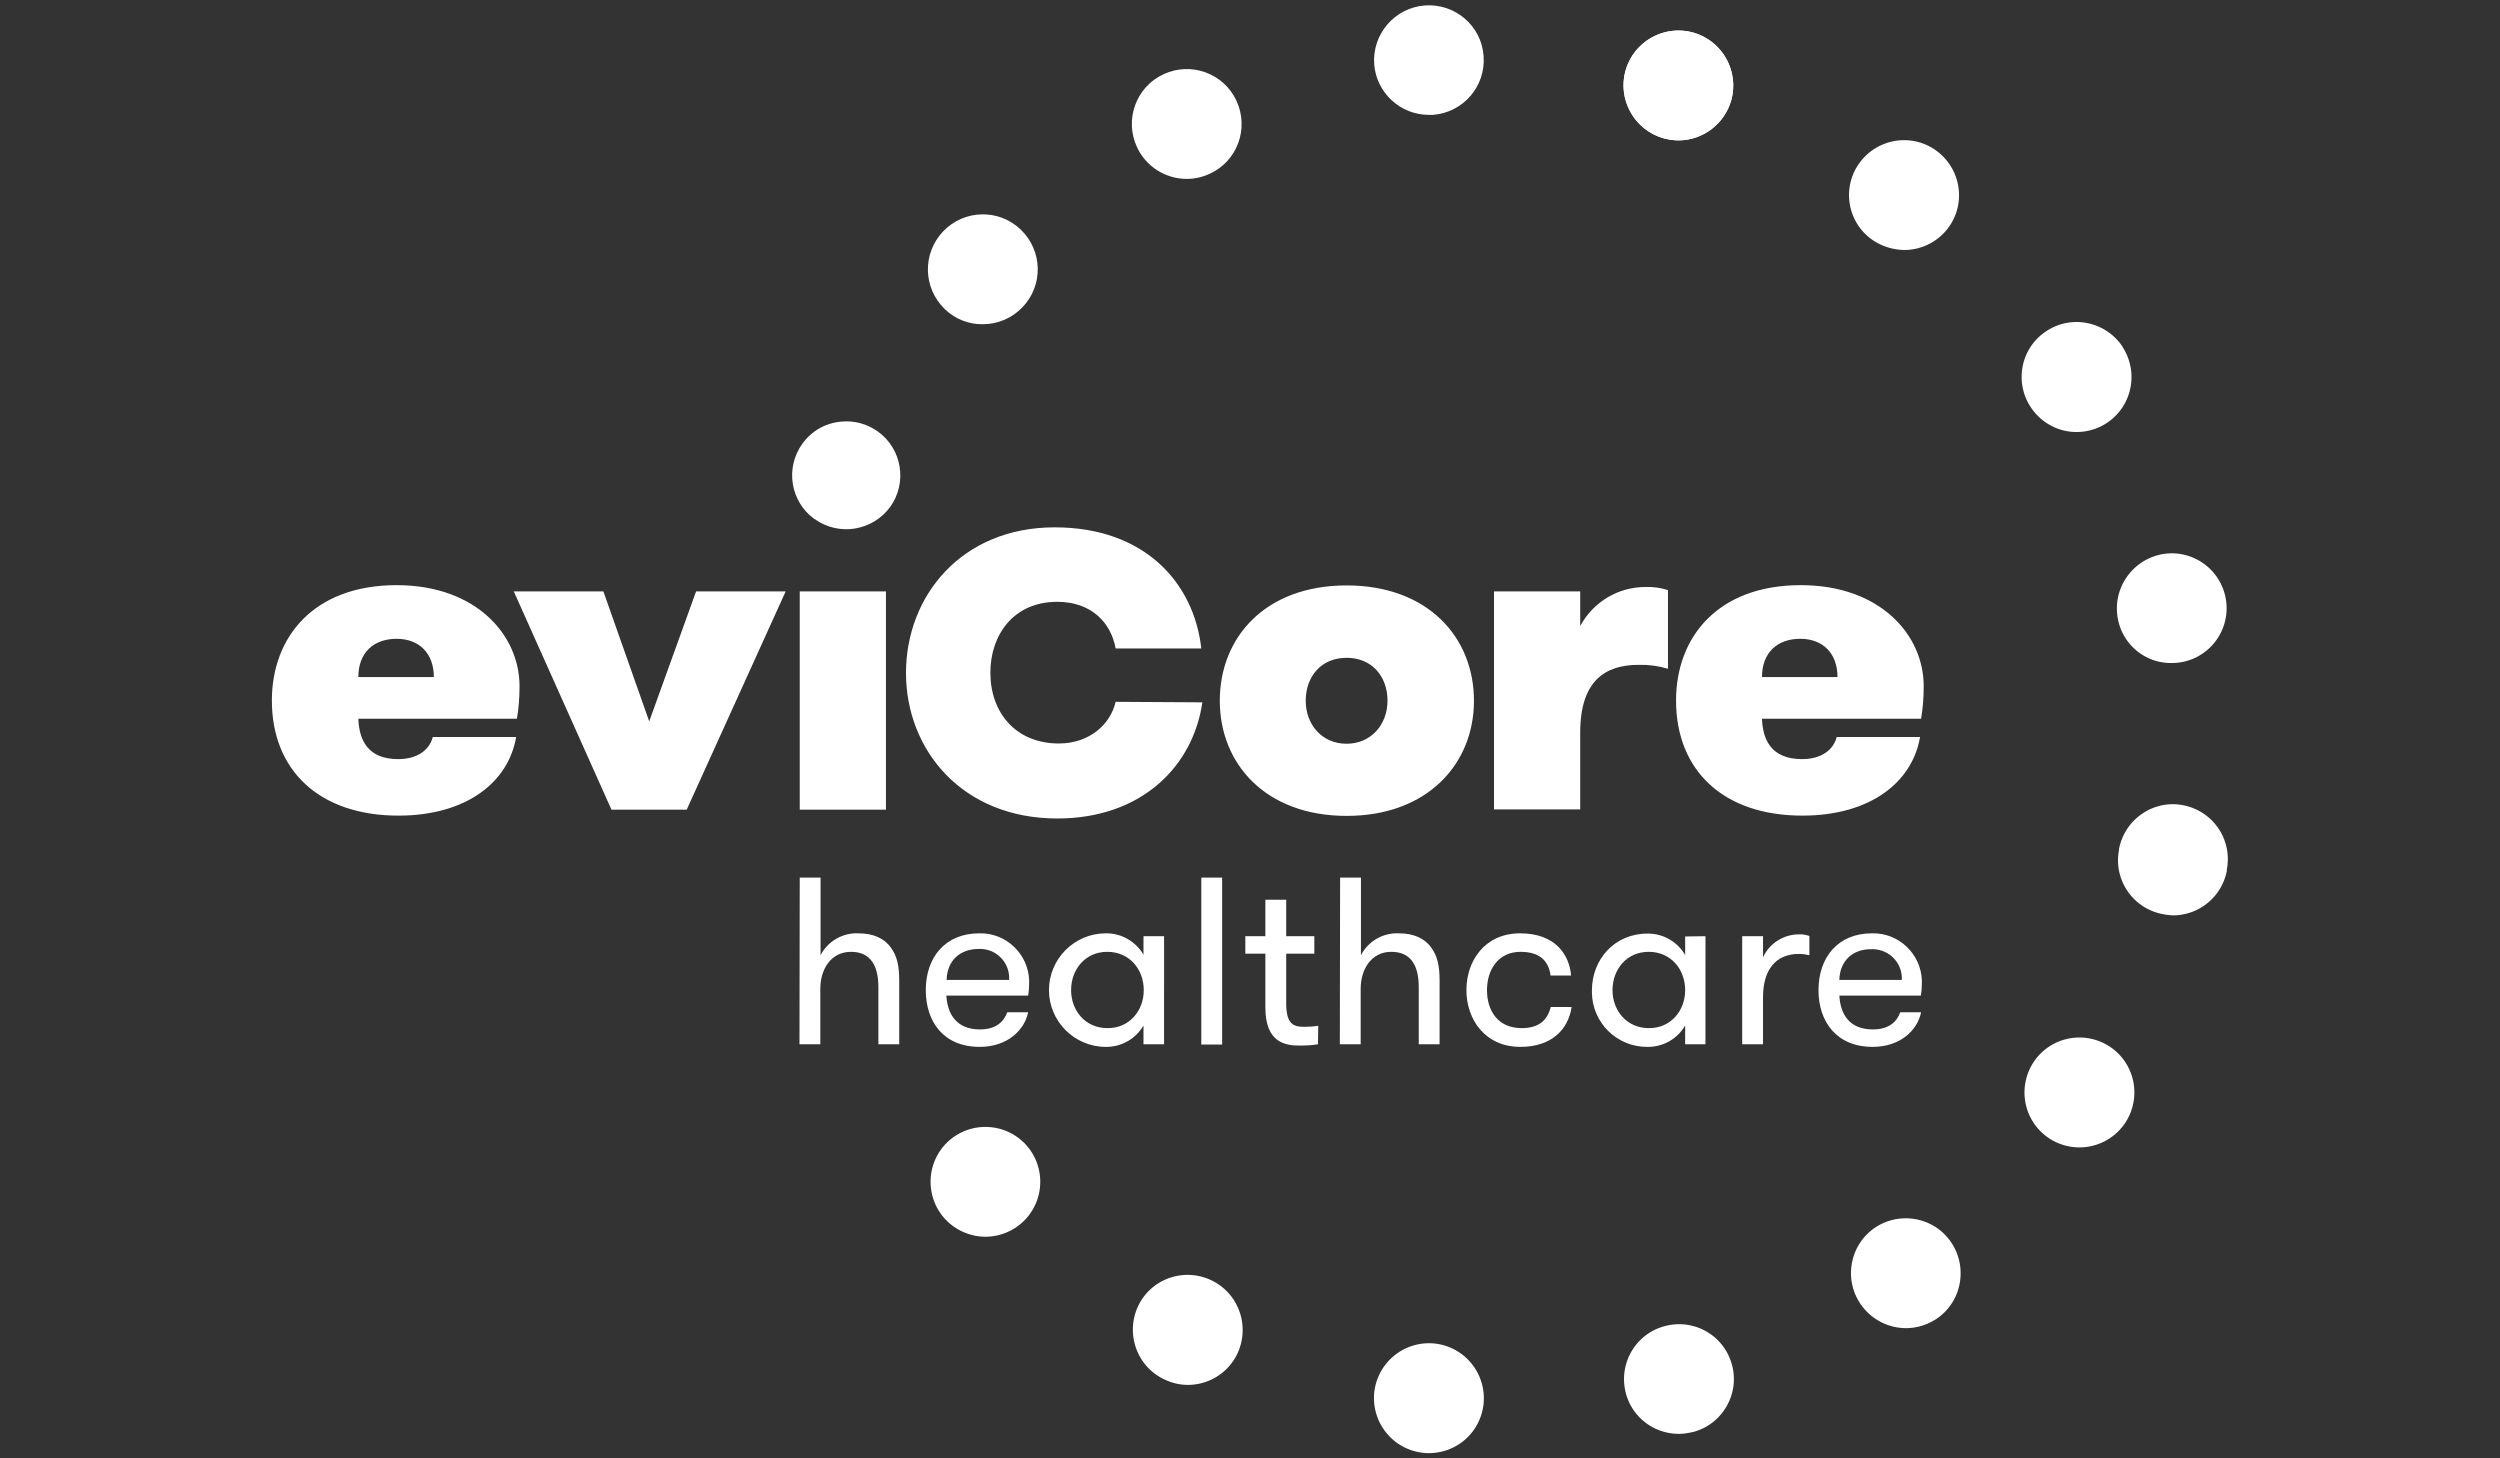 <svg xmlns="http://www.w3.org/2000/svg" viewBox="0 0 960 560"><rect x="0" y="0" width="960" height="560" fill="#333333" stroke="none"/><title>eviCore</title> <path fill="#fff" d="M363.1 468.3c-8-8.5-7.6-21.8.8-29.8 8.5-8 21.8-7.6 29.8.8 8 8.5 7.6 21.8-.8 29.8-3.9 3.7-9.1 5.8-14.5 5.8-5.7 0-11.3-2.4-15.3-6.6m83.8 61.3c-10.5-5.1-14.8-17.7-9.8-28.2 5.1-10.5 17.7-14.8 28.2-9.7 10.5 5.1 14.8 17.7 9.8 28.2-3.5 7.3-10.9 11.9-19 11.9-3.2 0-6.3-.8-9.2-2.2m99.7 28.3c-11.6-1.2-20-11.5-18.9-23.1 1.2-11.6 11.5-20 23.1-18.9 11.6 1.2 20 11.5 18.9 23.1-1.1 10.8-10.1 19-21 19-.7 0-1.4 0-2.1-.1m77.7-23c-2.9-11.3 3.8-22.8 15.1-25.7 11.3-3 22.8 3.8 25.7 15 3 11.2-3.8 22.8-15 25.7h-.1c-1.7.4-3.5.7-5.3.7-9.6 0-18-6.4-20.4-15.7m90.4-33.8c-6.8-9.5-4.5-22.7 4.9-29.4 9.5-6.7 22.7-4.5 29.4 5 6.7 9.5 4.5 22.7-4.9 29.4-3.6 2.5-7.8 3.9-12.2 3.9-6.8 0-13.2-3.3-17.2-8.9m72.3-63.9c-9.8-6.4-12.5-19.4-6.2-29.2 6.4-9.8 19.4-12.5 29.2-6.2 9.8 6.4 12.5 19.4 6.2 29.2-3.9 6-10.6 9.6-17.7 9.6-4.1 0-8.1-1.2-11.5-3.4m43.4-86.2c-11.4-2.2-18.9-13.2-16.7-24.6v-.4c2.2-11.4 13.2-19 24.6-16.8 11.5 2.2 19 13.2 16.8 24.7v.5c-1.9 9.9-10.6 17.1-20.7 17.1-1.4-.1-2.7-.2-4-.5m-17.1-113.2c-2.3-11.4 5.1-22.5 16.5-24.9 11.4-2.3 22.5 5.1 24.8 16.5 2.3 11.4-5.1 22.5-16.5 24.8h-.1c-1.4.3-2.8.4-4.2.4-10 .1-18.6-7-20.5-16.8m-33.6-81.6c-6.3-9.7-3.6-22.8 6.2-29.1 9.7-6.4 22.8-3.6 29.2 6.1v.1c6.3 9.8 3.6 22.8-6.2 29.2a21.2 21.2 0 01-11.5 3.4c-7.2 0-13.8-3.7-17.7-9.7m-61-64.3c-9.4-6.8-11.5-20-4.6-29.4 6.9-9.4 20.1-11.5 29.5-4.6 9.4 6.9 11.5 20.1 4.6 29.5-4 5.4-10.3 8.6-17 8.6-4.5-.1-8.9-1.5-12.5-4.1m-79.9-38.8c-11.2-3.2-17.7-14.8-14.6-26 3.2-11.2 14.8-17.7 26-14.6 11.2 3.2 17.7 14.8 14.6 26-2.6 9.1-10.9 15.4-20.3 15.4-1.9 0-3.8-.3-5.7-.8" class="st0"></path> <path fill="#fff" d="M638.8 53.1c-11.2-3.2-17.7-14.8-14.6-26 3.2-11.2 14.8-17.7 26-14.6 11.2 3.2 17.7 14.8 14.6 26-2.6 9.1-10.9 15.4-20.3 15.4-1.9 0-3.8-.3-5.7-.8M527.7 24.8c-.9-11.6 7.8-21.8 19.4-22.7 11.6-.9 21.8 7.8 22.6 19.4.9 11.6-7.8 21.7-19.4 22.6h-1.7c-10.8 0-20-8.4-20.9-19.3m-91.1 31.7c-4.9-10.5-.4-23.1 10.2-28 10.5-4.9 23.1-.4 28 10.2 4.9 10.6.4 23.1-10.2 28-2.8 1.3-5.8 2-8.9 2-8.2 0-15.7-4.8-19.1-12.2m-73.8 62.2c-8.4-8.1-8.7-21.4-.6-29.9 8.1-8.4 21.4-8.7 29.8-.6 8.4 8.1 8.7 21.4.6 29.8-4 4.2-9.5 6.5-15.2 6.5-5.4.1-10.7-2-14.6-5.8m-54.7 51.7c-6.7 9.3-4.6 22.2 4.6 28.9h.1c9.3 6.7 22.2 4.6 29-4.6 6.7-9.3 4.6-22.3-4.7-29-4.1-2.9-9-4.3-14-3.8-6.1.5-11.5 3.6-15 8.5M137.6 276c.3 8 3.5 15.5 15.3 15.5 7.4 0 12-3.5 13.3-8.5h32c-2.9 17.2-18.9 30.2-45.2 30.2-30.4 0-48.6-17.4-48.6-44.2 0-24.3 16-44.3 47.9-44.3 30.5 0 47.2 19.1 47.2 38.8 0 4.2-.3 8.4-1 12.5h-60.9zm0-16h29c0-9.1-5.6-14.7-14.3-14.7-8.8 0-14.7 5.3-14.7 14.7m94.1-32.9l17.6 49.9 18-49.9h34.4l-38 83.8h-28.9l-37.5-83.8zm75.4 0h33.1v83.8h-33.1zm154.6 42.6c-3.5 24.4-23.2 44.6-55.7 44.6-36.5 0-58.1-26.3-58.1-55.9 0-29.5 21.3-55.9 57.1-55.9 34.2 0 53.4 20.9 56.3 46.5h-32.9c-1.8-10-9.4-17.9-22.4-17.9-17 0-25.7 12.9-25.7 27.2 0 15.4 9.8 27.2 26.3 27.2 11.7 0 19.8-7.3 21.8-16l33.3.2zm6.7-.6c0-24.4 17.5-44.3 48.7-44.3 31.2 0 48.9 19.9 48.9 44.3 0 24.1-17.7 44.2-48.9 44.2s-48.7-20.1-48.7-44.2m64.4 0c0-9.4-6-16.5-15.7-16.5s-15.7 7.1-15.7 16.5c0 9.1 6.2 16.5 15.7 16.5 9.4 0 15.7-7.4 15.7-16.5m107.7-12.3c-3.7-1.1-7.5-1.6-11.3-1.5-12.7 0-22.4 6-22.4 26v29.5h-33.1v-83.7h33.1v13.3c5-9.3 14.6-15 25.1-15 2.9-.1 5.8.3 8.6 1.2v30.2zm36.1 19.2c.3 8 3.5 15.5 15.4 15.5 7.4 0 12-3.5 13.3-8.5h32c-2.9 17.2-18.9 30.2-45.2 30.2-30.4 0-48.5-17.4-48.5-44.2 0-24.3 16-44.3 47.9-44.3 30.5 0 47.2 19.1 47.2 38.8 0 4.2-.3 8.4-1 12.5h-61.1zm0-16h29c0-9.1-5.6-14.7-14.3-14.7-8.8 0-14.7 5.3-14.7 14.7m-369.5 77h8v29.8c2.8-5.4 8.5-8.7 14.6-8.4 5.7 0 10 2 12.4 5.5 2.3 3.1 3.2 6.8 3.2 12.6V401h-8v-22c0-7.7-2.7-13.5-10.5-13.5s-11.8 6.8-11.8 14.2V401h-8l.1-64zm56.3 45.3c.4 7 3.8 13 12.9 13 6.2 0 9.2-3 10.5-6.6h8c-1.4 7-8.1 13.3-18.6 13.3-14 0-20.7-9.8-20.7-21.8 0-12.5 7.4-21.8 20.5-21.8 10.3-.3 18.9 7.9 19.2 18.2v.5c0 1.7-.1 3.5-.4 5.2h-31.4zm.1-6h24c.4-6.2-4.3-11.5-10.5-11.9h-1.2c-7.1 0-12.1 4.4-12.3 11.9zm83.5-16.8V401h-7.9v-7.2c-3 5.2-8.6 8.3-14.5 8.2-12 0-21.8-9.8-21.8-21.8s9.8-21.8 21.8-21.8c6-.1 11.5 3.1 14.5 8.2v-7.1h7.9zm-7.8 20.7c0-8-5.5-14.7-14-14.7s-13.9 6.8-13.9 14.7c0 7.9 5.5 14.6 13.9 14.6 8.4.1 14-6.6 14-14.6m22.1-43.2h8v64.1h-8zm44.8 64c-2.4.4-4.7.5-7.1.5-5.1 0-13.1-.9-13.1-14.5v-20.8h-7.7v-6.7h7.7v-14h8v14h10.8v6.7h-10.8v19.1c0 8 2.8 9 6.9 9 1.8 0 3.6-.1 5.4-.4l-.1 7.1zm8.5-64h8v29.8c2.8-5.4 8.5-8.7 14.6-8.4 5.7 0 10 2 12.4 5.5 2.3 3.1 3.2 6.8 3.2 12.6V401h-8v-22c0-7.7-2.7-13.5-10.5-13.5s-11.8 6.8-11.8 14.2V401h-8l.1-64zm80.8 37.6c-.6-5.1-3.7-9.1-11.5-9.1-8.6 0-12.9 6.9-12.9 14.7 0 7.8 4.1 14.6 13.3 14.6 6.9 0 9.9-3.2 11.2-8.1h8c-1.3 8.6-7.6 15.3-19.7 15.3-13.5 0-20.7-10.5-20.7-21.8s7.1-21.8 20.6-21.8c13.5 0 18.9 8.1 19.6 16.2h-7.9zm59.5-15.1V401h-7.8v-7.2c-3 5.2-8.6 8.3-14.5 8.2-11.7.1-21.2-9.3-21.3-20.9v-.8c0-11.8 8.6-21.8 21.3-21.8 6-.1 11.5 3.1 14.5 8.2v-7.1l7.8-.1zm-7.8 20.7c0-8-5.5-14.7-14-14.7s-13.9 6.8-13.9 14.7c0 7.9 5.5 14.6 13.9 14.6 8.4.1 14-6.6 14-14.6m47.7-13.4c-1.3-.3-2.7-.5-4-.5-9.2 0-13.8 6.5-13.8 16.5V401h-8v-41.5h8v8.1c2.5-5.4 7.9-8.8 13.8-8.8 1.4-.1 2.7.2 4 .6v7.4zm11.5 15.5c.4 7 3.7 13 12.9 13 6.2 0 9.2-3 10.5-6.6h8c-1.4 7-8.1 13.3-18.6 13.3-14 0-20.8-9.8-20.8-21.8 0-12.5 7.4-21.8 20.5-21.8 10.3-.3 18.9 7.9 19.2 18.2v.5c0 1.7-.1 3.5-.4 5.2h-31.3zm0-6h24c.3-6.2-4.4-11.4-10.6-11.8h-1.1c-7-.1-12.1 4.3-12.3 11.8z" class="st0"></path> </svg>